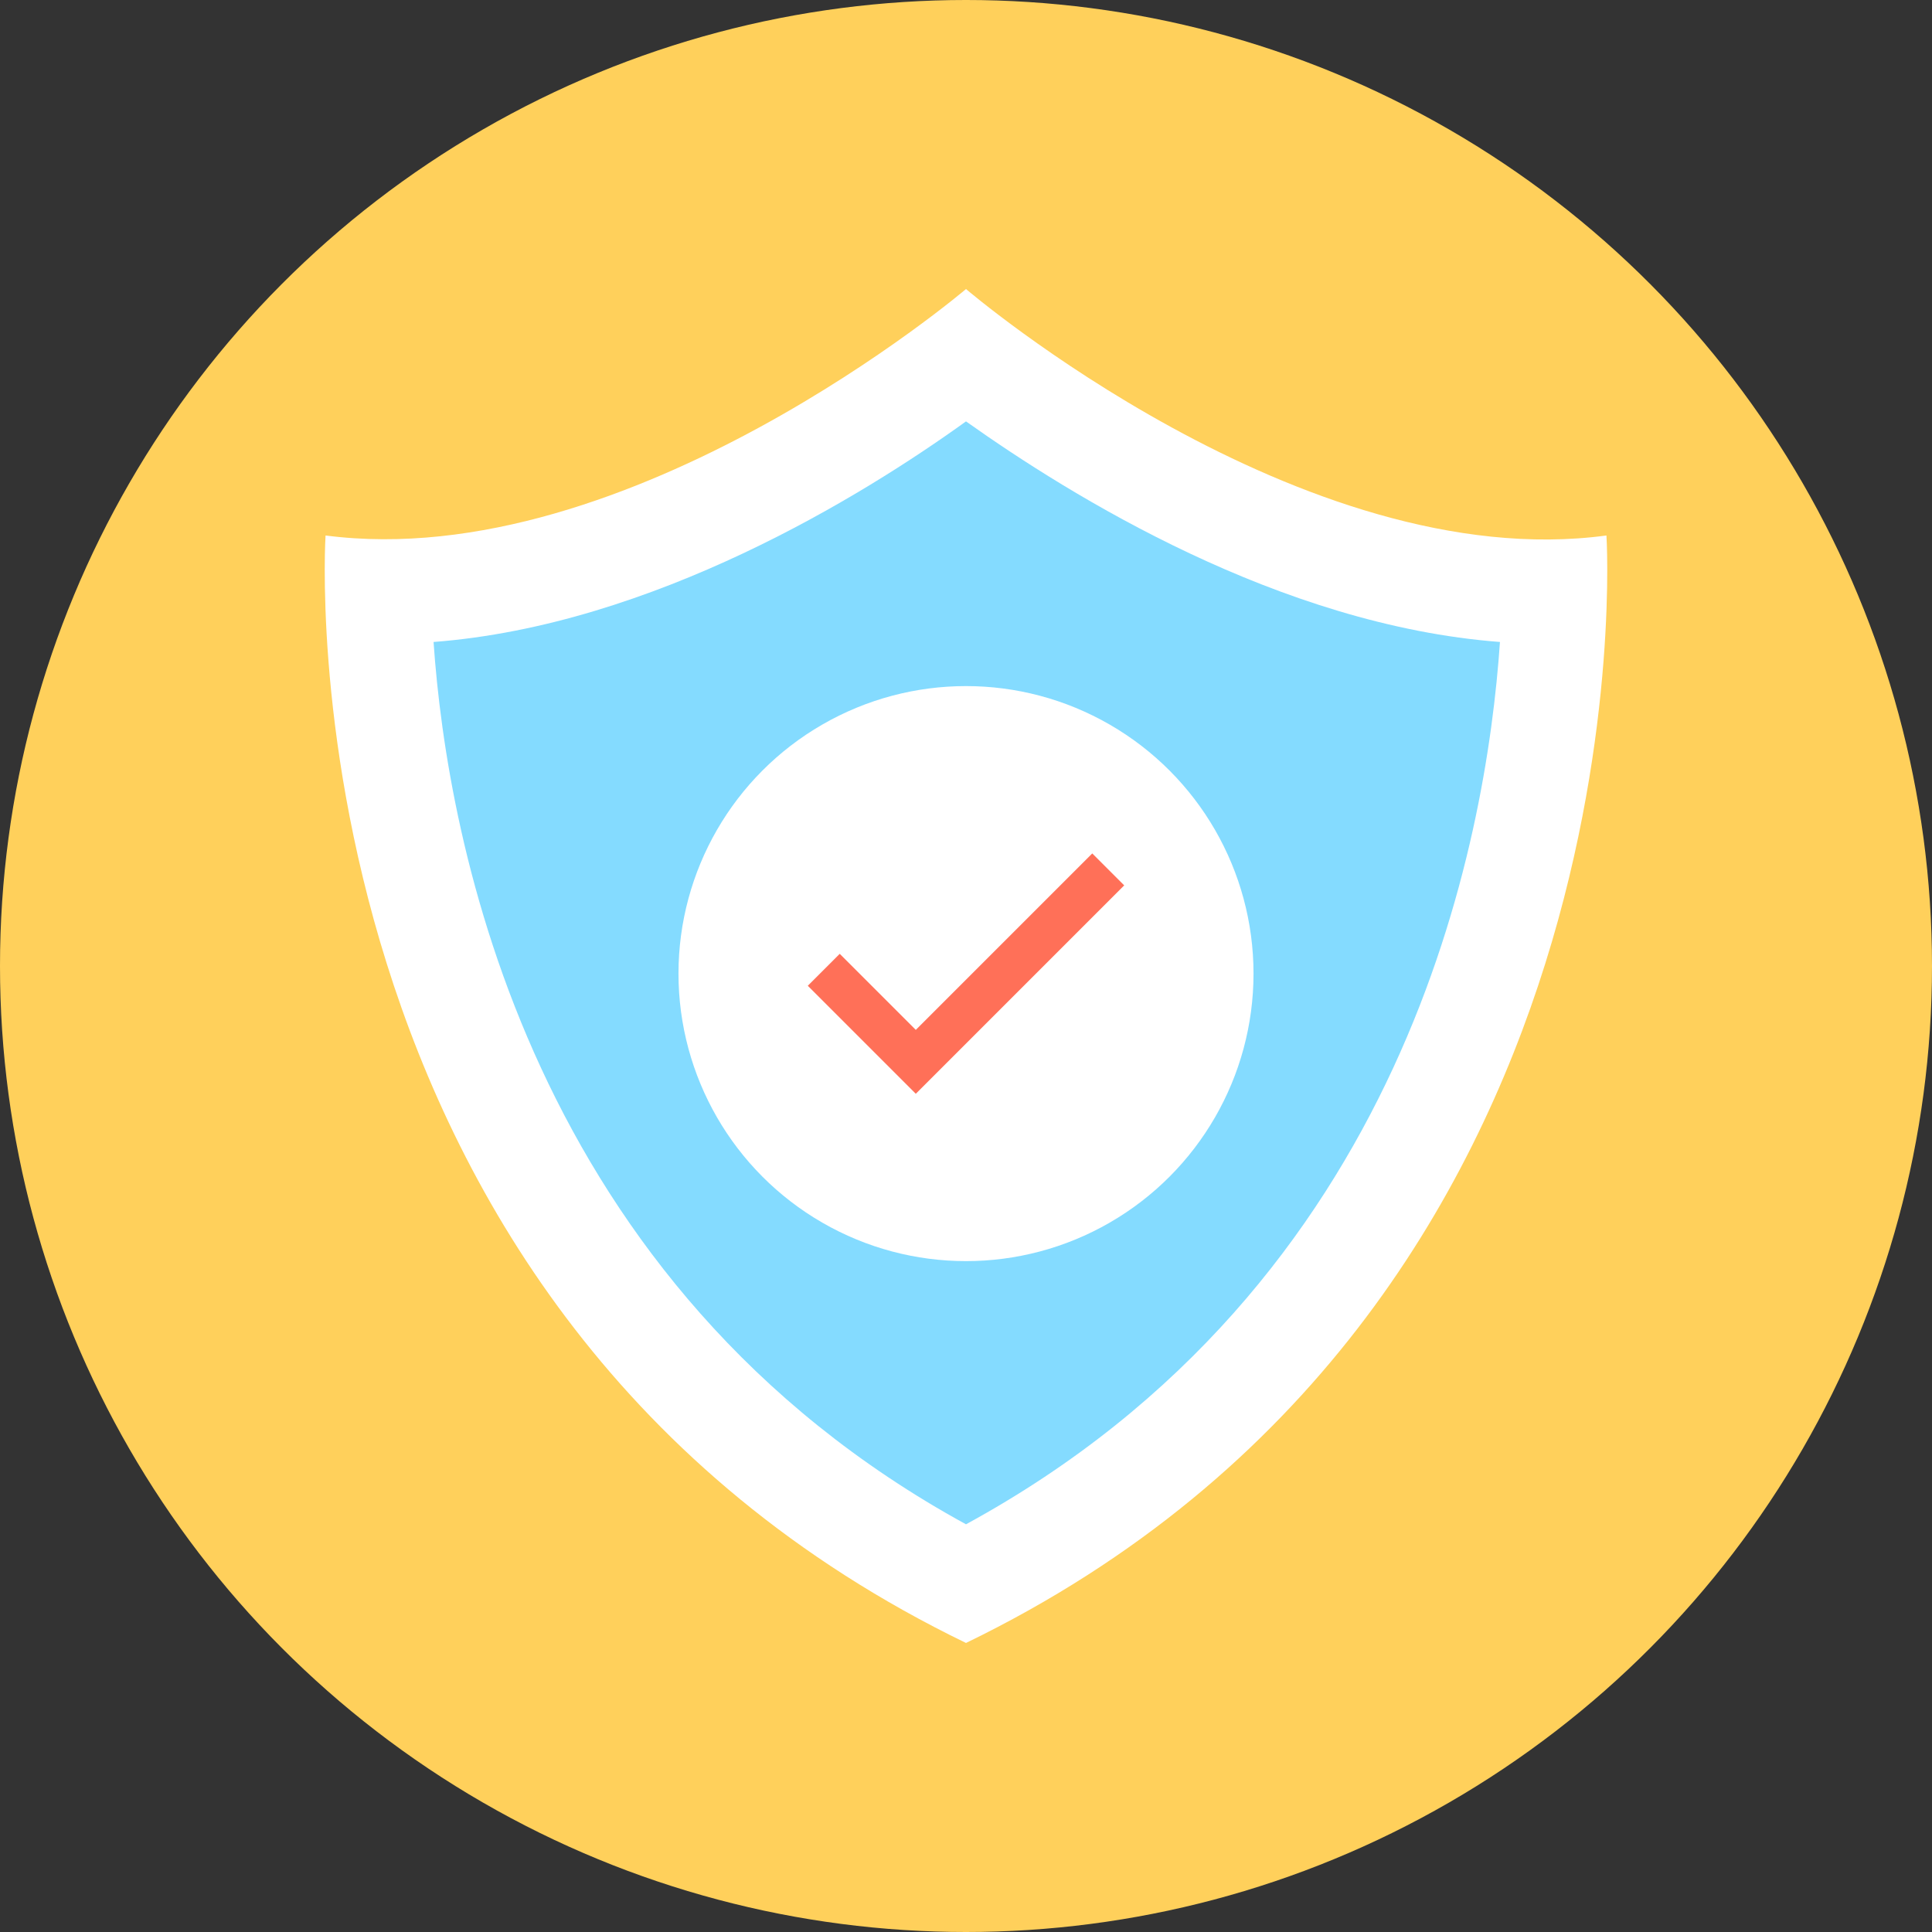 <?xml version="1.0" encoding="iso-8859-1"?>
<!-- Generator: Adobe Illustrator 19.0.0, SVG Export Plug-In . SVG Version: 6.00 Build 0)  -->
<svg xmlns="http://www.w3.org/2000/svg" xmlns:xlink="http://www.w3.org/1999/xlink" version="1.1" id="Layer_1" x="0px" y="0px" viewBox="0 0 508 508" style="enable-background:new 0 0 508 508;" xml:space="preserve">
<rect x="0" y="0" width="508" height="508" fill="#333333" stroke="none"/>
<circle style="fill:#FFD05B;" cx="254" cy="254" r="254"/>
<path style="fill:#FFFFFF;" d="M254,432C72.4,344,85.6,140.8,85.6,140.8C165.6,151.2,254,76,254,76s88.4,75.6,168.4,64.8  C422.4,140.8,435.6,344,254,432z"/>
<path style="fill:#84DBFF;" d="M254,400.8c-114.8-62.8-136.4-179.6-140-232c57.6-4.4,112.8-38.4,140-58  c27.6,19.6,82.4,53.6,140.4,58C390.8,221.2,370,337.6,254,400.8z"/>
<circle style="fill:#FFFFFF;" cx="254" cy="256" r="75.6"/>
<polygon style="fill:#FF7058;" points="240.8,287.6 212.4,259.2 220.8,250.8 240.8,270.8 287.2,224.4 295.6,232.8 "/>
<g>
</g>
<g>
</g>
<g>
</g>
<g>
</g>
<g>
</g>
<g>
</g>
<g>
</g>
<g>
</g>
<g>
</g>
<g>
</g>
<g>
</g>
<g>
</g>
<g>
</g>
<g>
</g>
<g>
</g>
</svg>
